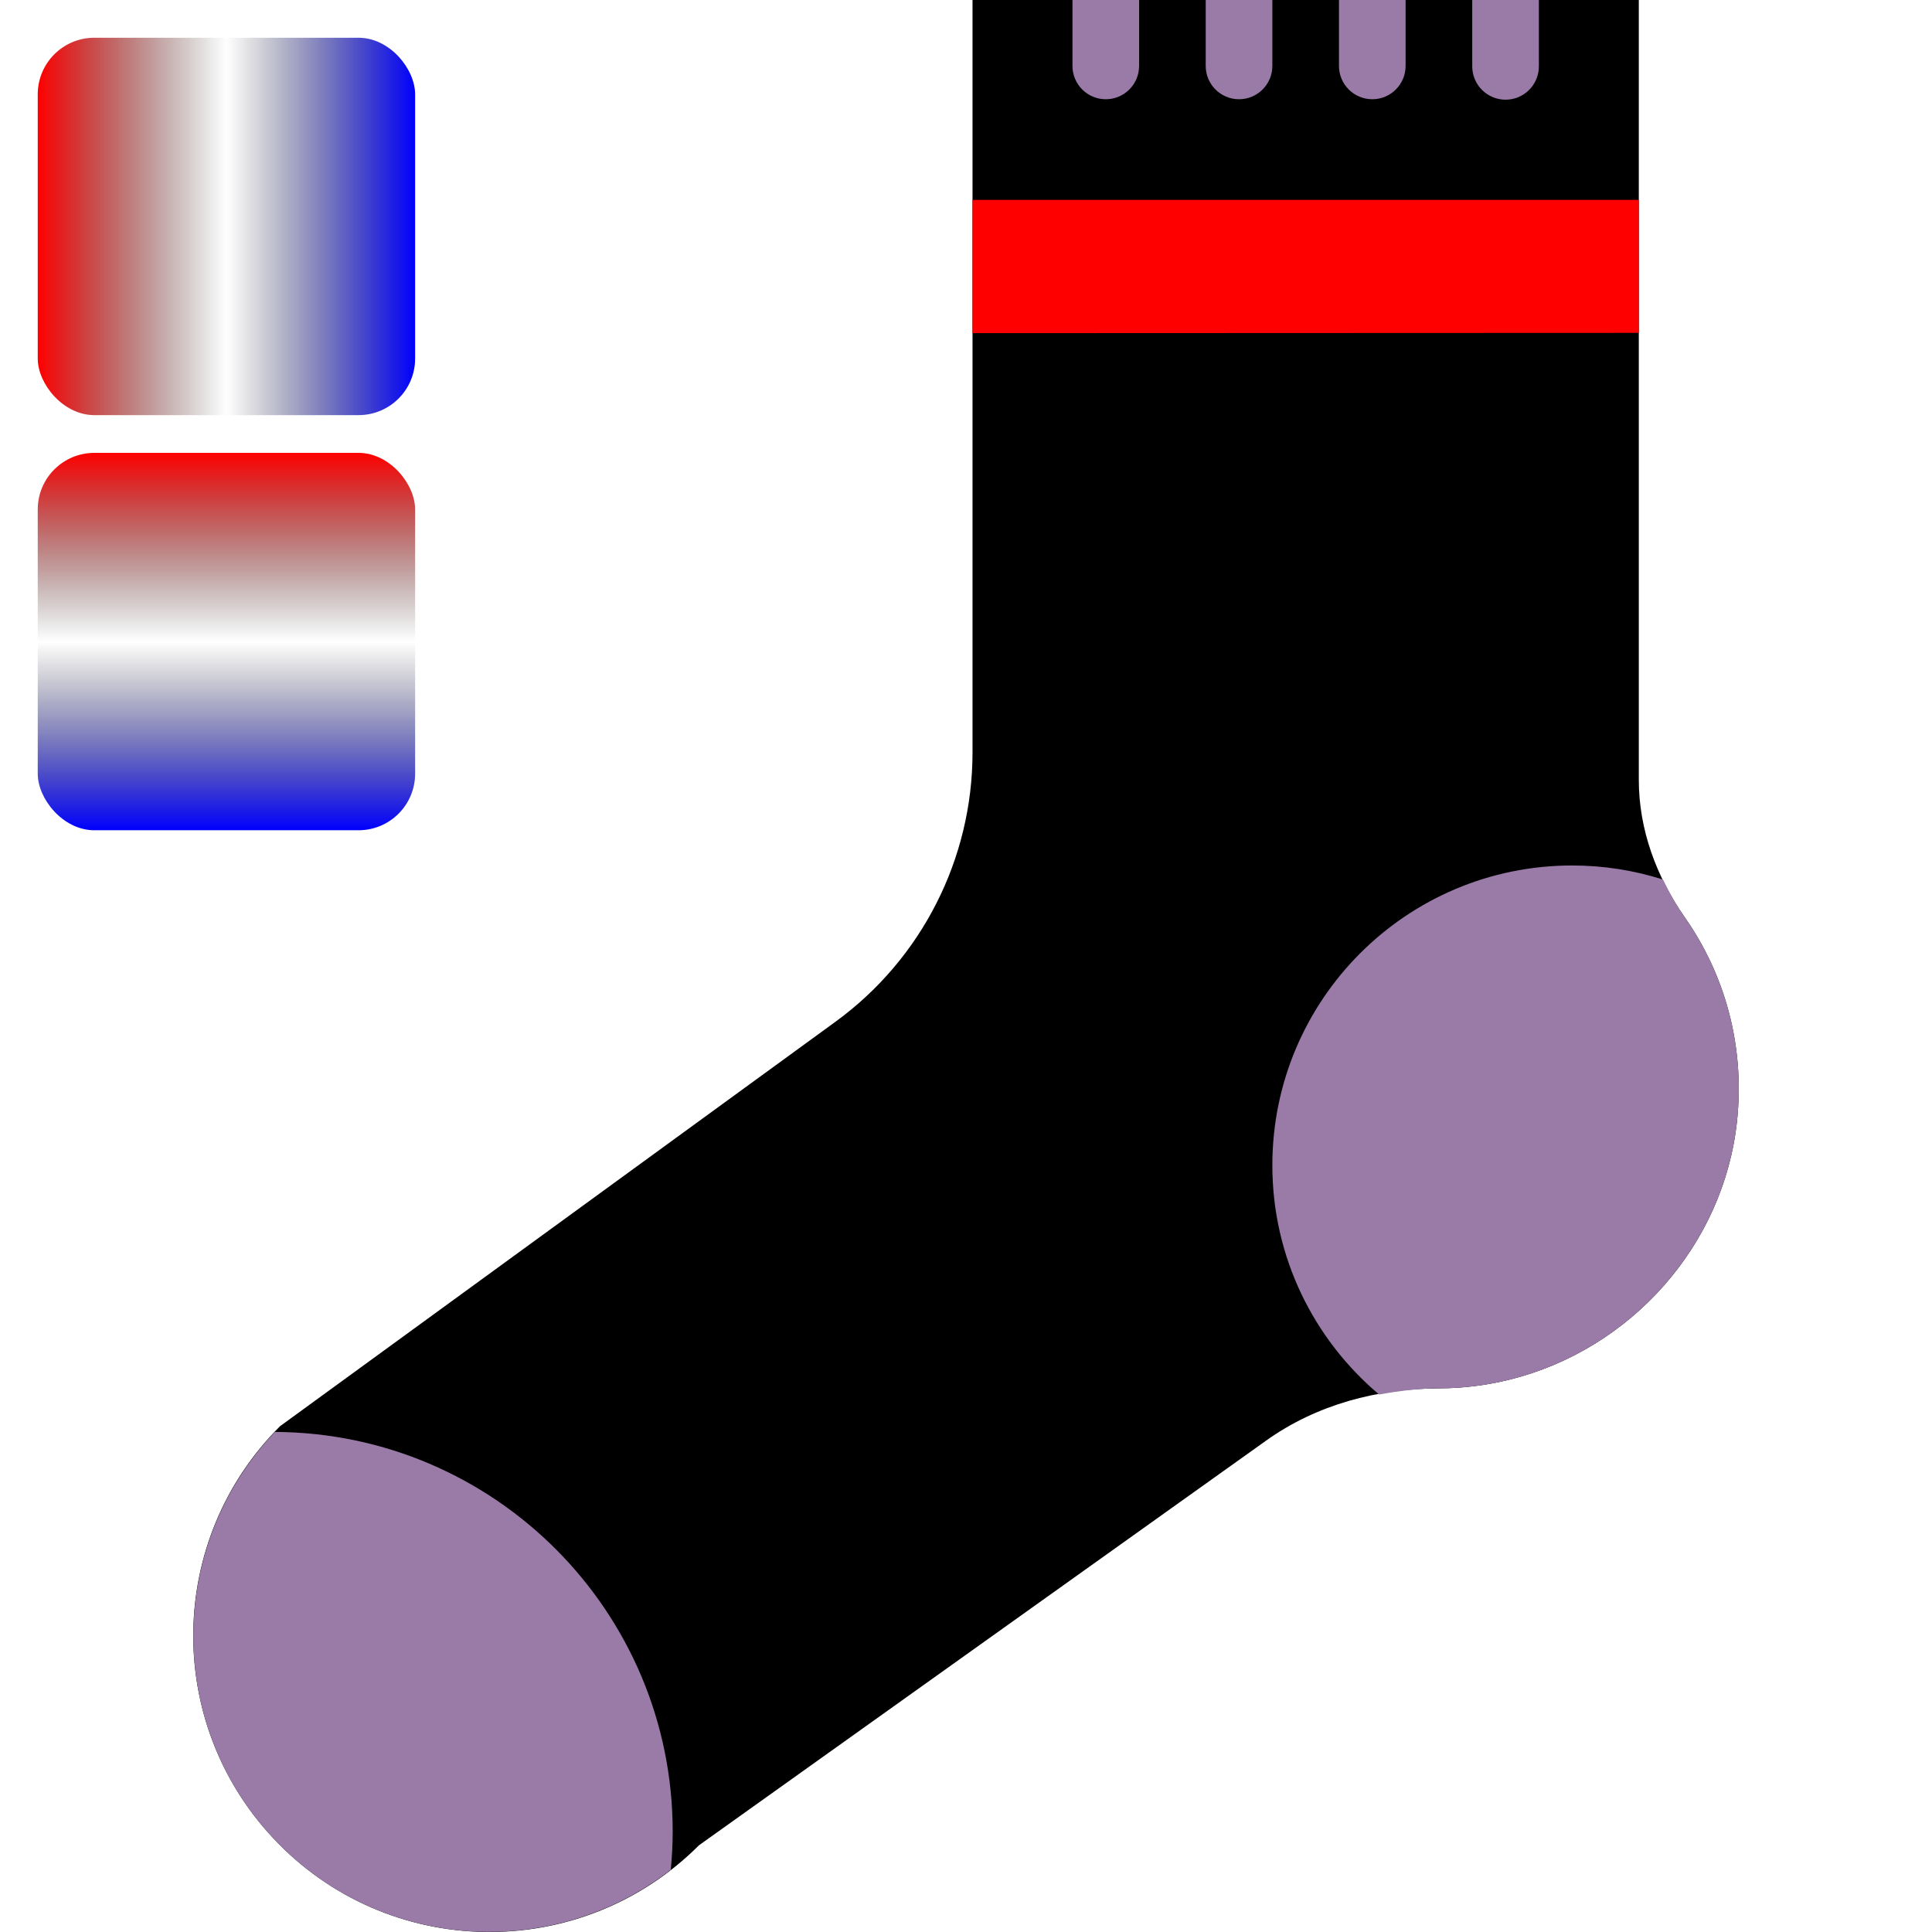 <?xml version="1.0" encoding="iso-8859-1"?>
<!-- Generator: Adobe Illustrator 19.0.0, SVG Export Plug-In . SVG Version: 6.00 Build 0)  -->
<svg version="1.1" id="Layer_1" xmlns="http://www.w3.org/2000/svg" xmlns:xlink="http://www.w3.org/1999/xlink" x="0px" y="0px"
	 viewBox="0 0 511.936 511.936" style="enable-background:new 0 0 511.936 511.936;" xml:space="preserve">
   <defs>
      <linearGradient id="Gradient1">
        <stop class="stop1" offset="0%"/>
        <stop class="stop2" offset="50%"/>
        <stop class="stop3" offset="100%"/>
      </linearGradient>
      <linearGradient id="Gradient2" x1="0" x2="0" y1="0" y2="1">
        <stop offset="0%" stop-color="red"/>
        <stop offset="50%" stop-color="black" stop-opacity="0"/>
        <stop offset="100%" stop-color="blue"/>
      </linearGradient>
      <style type="text/css"><![CDATA[
        #rect1 { fill: url(#Gradient1); }
        .stop1 { stop-color: red; }
        .stop2 { stop-color: black; stop-opacity: 0; }
        .stop3 { stop-color: blue; }
      ]]></style>
  </defs>
<g>
	<path style="fill: #000;" d="M434.247,206.647V0.002H257.695v199.38c0,28.222-13.489,54.731-36.299,71.345L74.205,377.911
		c-29.917,29.917-30.755,78.142-1.889,109.074c30.305,32.486,81.496,33.368,112.914,1.96L335.51,381.715
		c13.374-9.551,29.519-13.798,45.956-13.833c6.029-0.018,12.235-0.742,18.564-2.313c32.132-7.962,56.77-35.628,60.248-68.546
		c2.119-20.153-3.337-38.93-13.842-53.937C438.899,232.317,434.247,219.8,434.247,206.647"/>
	<g>
		<polygon style="fill: red;" points="434.247,88.207 257.695,88.278 257.695,52.967 434.247,52.967 		"/>
		<path style="fill:#9A7BA8;" d="M337.144,308.78c0,24.373,11.008,46.159,28.292,60.734c5.261-0.962,10.602-1.624,16.031-1.642
			c6.029-0.009,12.235-0.733,18.564-2.304c32.132-7.962,56.77-35.628,60.248-68.555c2.119-20.145-3.337-38.921-13.842-53.928
			c-2.225-3.187-4.105-6.559-5.782-10.028c-7.592-2.41-15.669-3.725-24.064-3.725C372.71,229.332,337.144,264.898,337.144,308.78"/>
		<path style="fill:#9A7BA8;" d="M72.829,379.427c-28.495,29.996-28.902,77.135-0.512,107.564
			c28.01,30.014,73.834,32.98,105.419,8.466c0.318-3.337,0.512-6.709,0.512-10.125C178.248,426.999,131.1,379.71,72.829,379.427"/>
		<path style="fill:#9A7BA8;" d="M398.937,26.414c4.873,0,8.828-3.955,8.828-8.828V0.002h-17.655v17.585
			C390.109,22.459,394.064,26.414,398.937,26.414"/>
		<path style="fill:#9A7BA8;" d="M363.626,26.297c4.873,0,8.828-3.955,8.828-8.828V0h-17.655v17.47
			C354.799,22.343,358.754,26.297,363.626,26.297"/>
		<path style="fill:#9A7BA8;" d="M328.316,26.297c4.873,0,8.828-3.955,8.828-8.828V0h-17.655v17.47
			C319.488,22.343,323.443,26.297,328.316,26.297"/>
		<path style="fill:#9A7BA8;" d="M293.006,26.297c4.873,0,8.828-3.955,8.828-8.828V0h-17.655v17.47
			C284.178,22.343,288.133,26.297,293.006,26.297"/>
	</g>
</g>
<g>
</g>
<g>
</g>
<g>
</g>
<g>
</g>
<g>
</g>
<g>
</g>
<g>
</g>
<g>
</g>
<g>
</g>
<g>
</g>
<g>
</g>
<g>
</g>
<g>
</g>
<g>
</g>
<g>
</g>

  <rect id="rect1" x="10" y="10" rx="15" ry="15" width="100" height="100"/>
  <rect x="10" y="120" rx="15" ry="15" width="100" height="100" fill="url(#Gradient2)"/>
</svg>
